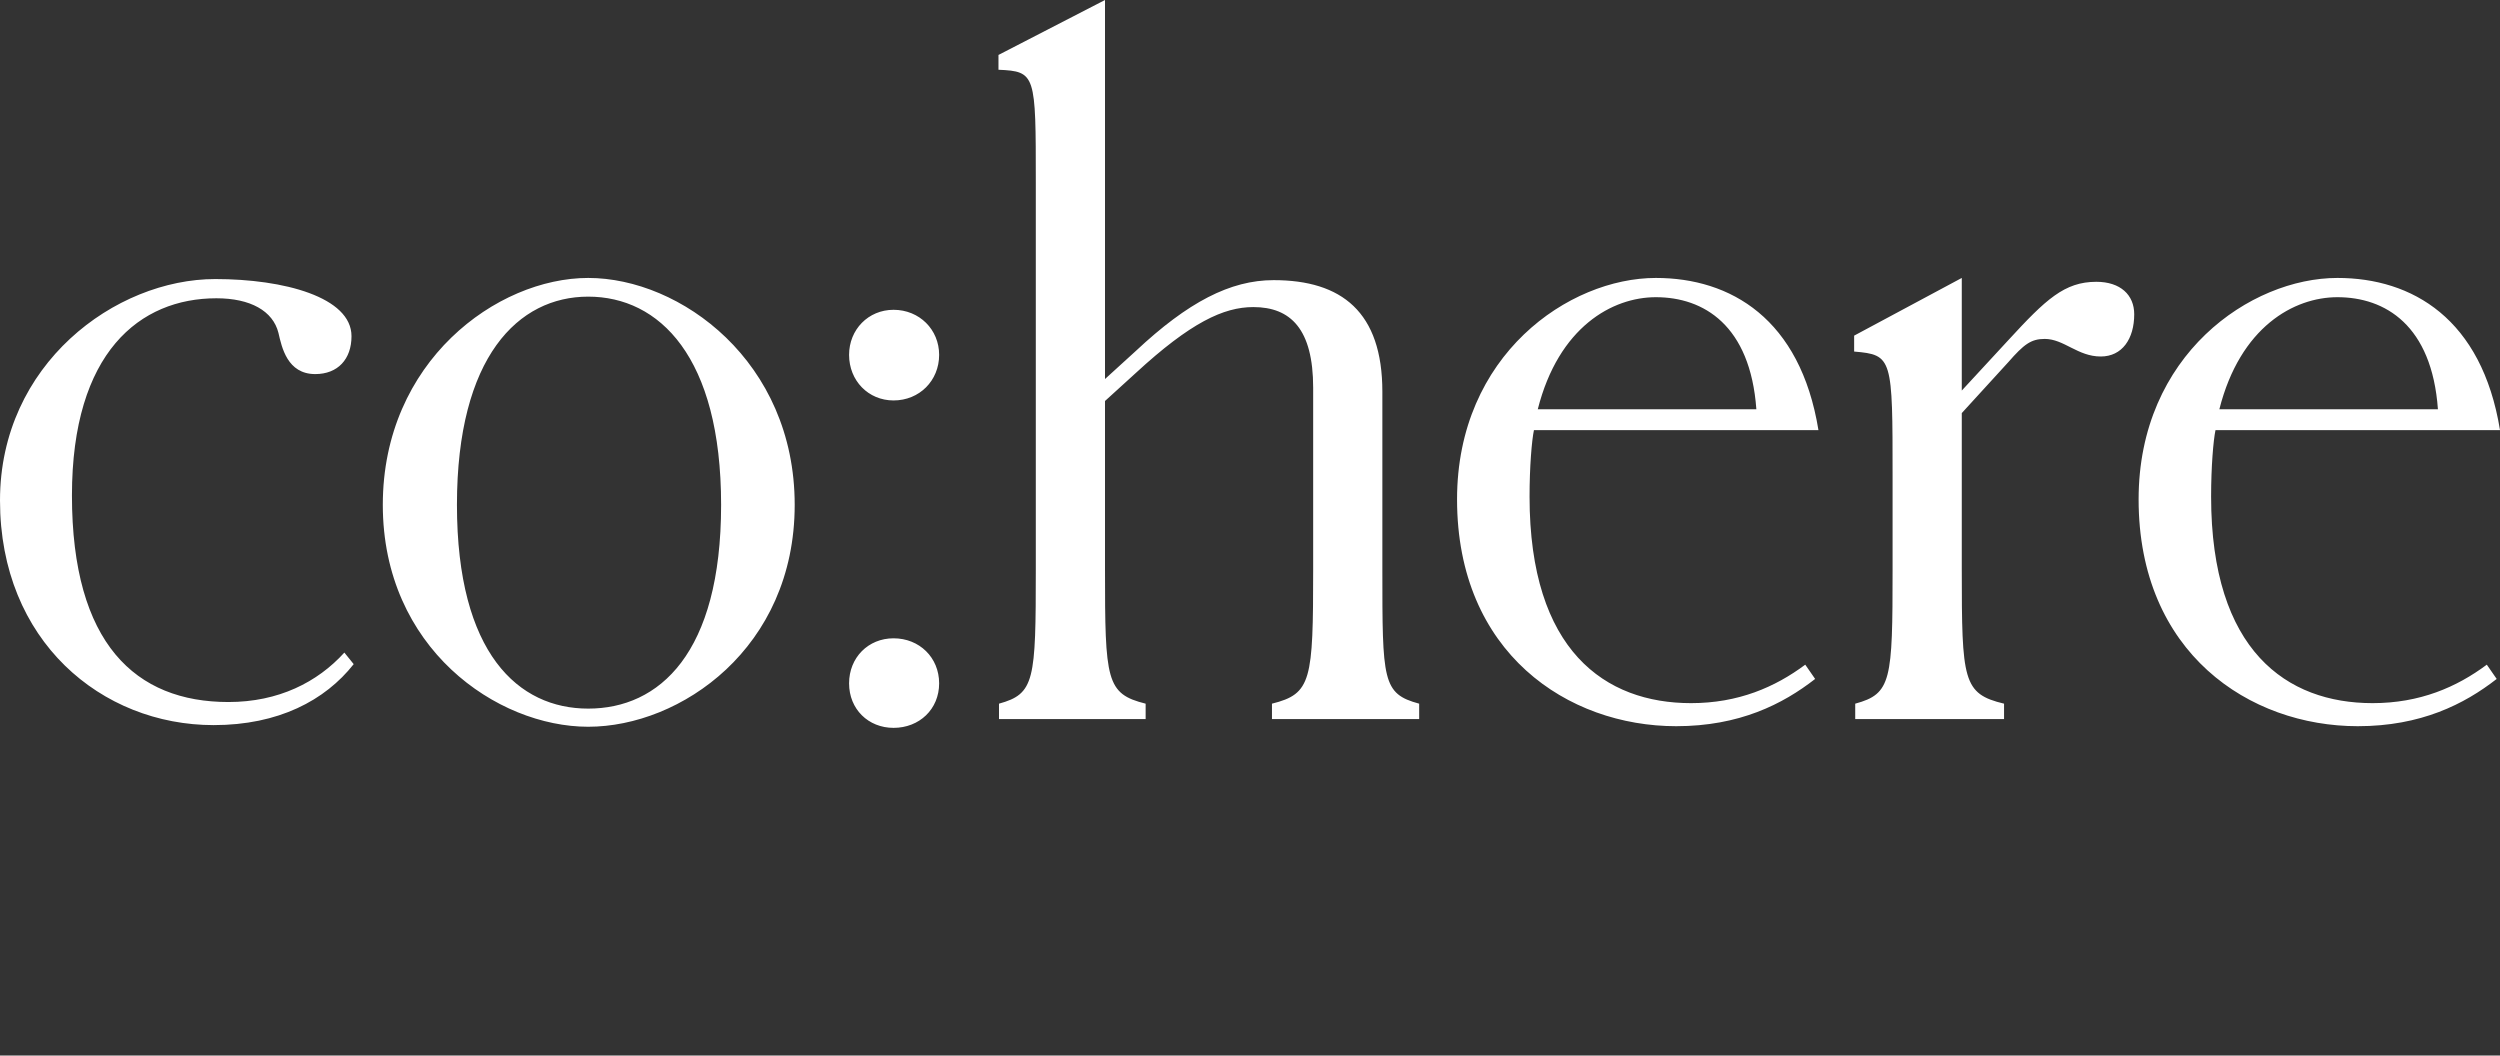 <svg width="90" height="38" viewBox="0 0 90 38" fill="none" xmlns="http://www.w3.org/2000/svg">
<rect x="0" y="0" width="90" height="38" fill="#333333" stroke="none"/>
<path d="M79.897 14.733C80.648 11.766 82.585 10.699 84.148 10.699C85.867 10.699 87.548 11.707 87.765 14.733H79.897ZM84.879 26.143C87.153 26.143 88.715 25.352 89.881 24.442L89.525 23.928C88.438 24.739 87.113 25.313 85.413 25.313C82.328 25.313 79.6 23.434 79.6 17.877C79.6 16.809 79.679 15.86 79.758 15.484H90C89.348 11.47 86.837 10.006 84.148 10.006C81.024 10.006 76.99 12.775 76.99 17.976C76.99 23.513 80.985 26.143 84.879 26.143ZM66.788 25.886H72.146V25.332C70.663 24.977 70.624 24.502 70.624 20.487V14.871L72.304 13.032C72.858 12.399 73.115 12.201 73.609 12.201C74.302 12.201 74.796 12.834 75.626 12.834C76.397 12.834 76.832 12.201 76.832 11.312C76.832 10.62 76.338 10.145 75.468 10.145C74.321 10.145 73.649 10.778 72.304 12.241L70.624 14.06V10.006L66.749 12.083V12.656C68.133 12.775 68.133 12.874 68.133 17.185V20.487C68.133 24.502 68.093 24.977 66.788 25.332V25.886ZM55.36 14.733C56.112 11.766 58.049 10.699 59.611 10.699C61.331 10.699 63.011 11.707 63.229 14.733H55.36ZM60.343 26.143C62.617 26.143 64.178 25.352 65.345 24.442L64.989 23.928C63.902 24.739 62.577 25.313 60.877 25.313C57.792 25.313 55.064 23.434 55.064 17.877C55.064 16.809 55.143 15.86 55.222 15.484H65.464C64.811 11.47 62.3 10.006 59.611 10.006C56.487 10.006 52.454 12.775 52.454 17.976C52.454 23.513 56.448 26.143 60.343 26.143ZM32.168 14.416C33.098 14.416 33.809 13.704 33.809 12.775C33.809 11.865 33.098 11.153 32.168 11.153C31.259 11.153 30.567 11.865 30.567 12.775C30.567 13.704 31.259 14.416 32.168 14.416ZM32.168 26.203C33.098 26.203 33.809 25.53 33.809 24.601C33.809 23.671 33.098 22.979 32.168 22.979C31.259 22.979 30.567 23.671 30.567 24.601C30.567 25.53 31.259 26.203 32.168 26.203ZM21.175 25.51C18.664 25.51 16.45 23.533 16.45 18.174C16.45 12.834 18.664 10.679 21.175 10.679C23.726 10.679 25.96 12.834 25.96 18.174C25.96 23.533 23.726 25.51 21.175 25.51ZM21.175 26.163C24.497 26.163 28.609 23.335 28.609 18.174C28.609 13.012 24.497 10.006 21.175 10.006C17.893 10.006 13.781 13.012 13.781 18.174C13.781 23.335 17.893 26.163 21.175 26.163ZM7.691 26.104C10.024 26.104 11.705 25.214 12.733 23.909L12.397 23.493C11.428 24.561 10.024 25.273 8.225 25.273C4.884 25.273 2.59 23.177 2.59 17.837C2.59 12.676 5.042 10.738 7.79 10.738C9.016 10.738 9.826 11.193 10.024 11.984C10.143 12.498 10.341 13.467 11.349 13.467C12.159 13.467 12.654 12.933 12.654 12.103C12.654 10.699 10.222 10.046 7.75 10.046C4.152 10.046 0 13.111 0 18.015C0 23.078 3.658 26.104 7.691 26.104ZM35.964 25.886H41.243V25.332C39.82 24.977 39.78 24.502 39.78 20.487V14.436L40.888 13.428C42.865 11.608 44.051 11.055 45.119 11.055C46.463 11.055 47.274 11.845 47.274 13.962V20.487C47.274 24.502 47.214 24.977 45.791 25.332V25.886H51.09V25.332C49.765 24.977 49.765 24.502 49.765 20.487V14.1C49.765 11.232 48.302 10.085 45.85 10.085C44.288 10.085 42.766 10.877 40.888 12.636L39.78 13.645V0L35.945 1.978V2.511C37.289 2.571 37.289 2.67 37.289 6.565V20.487C37.289 24.502 37.25 24.977 35.964 25.332V25.886Z" fill="white"/>
</svg>
